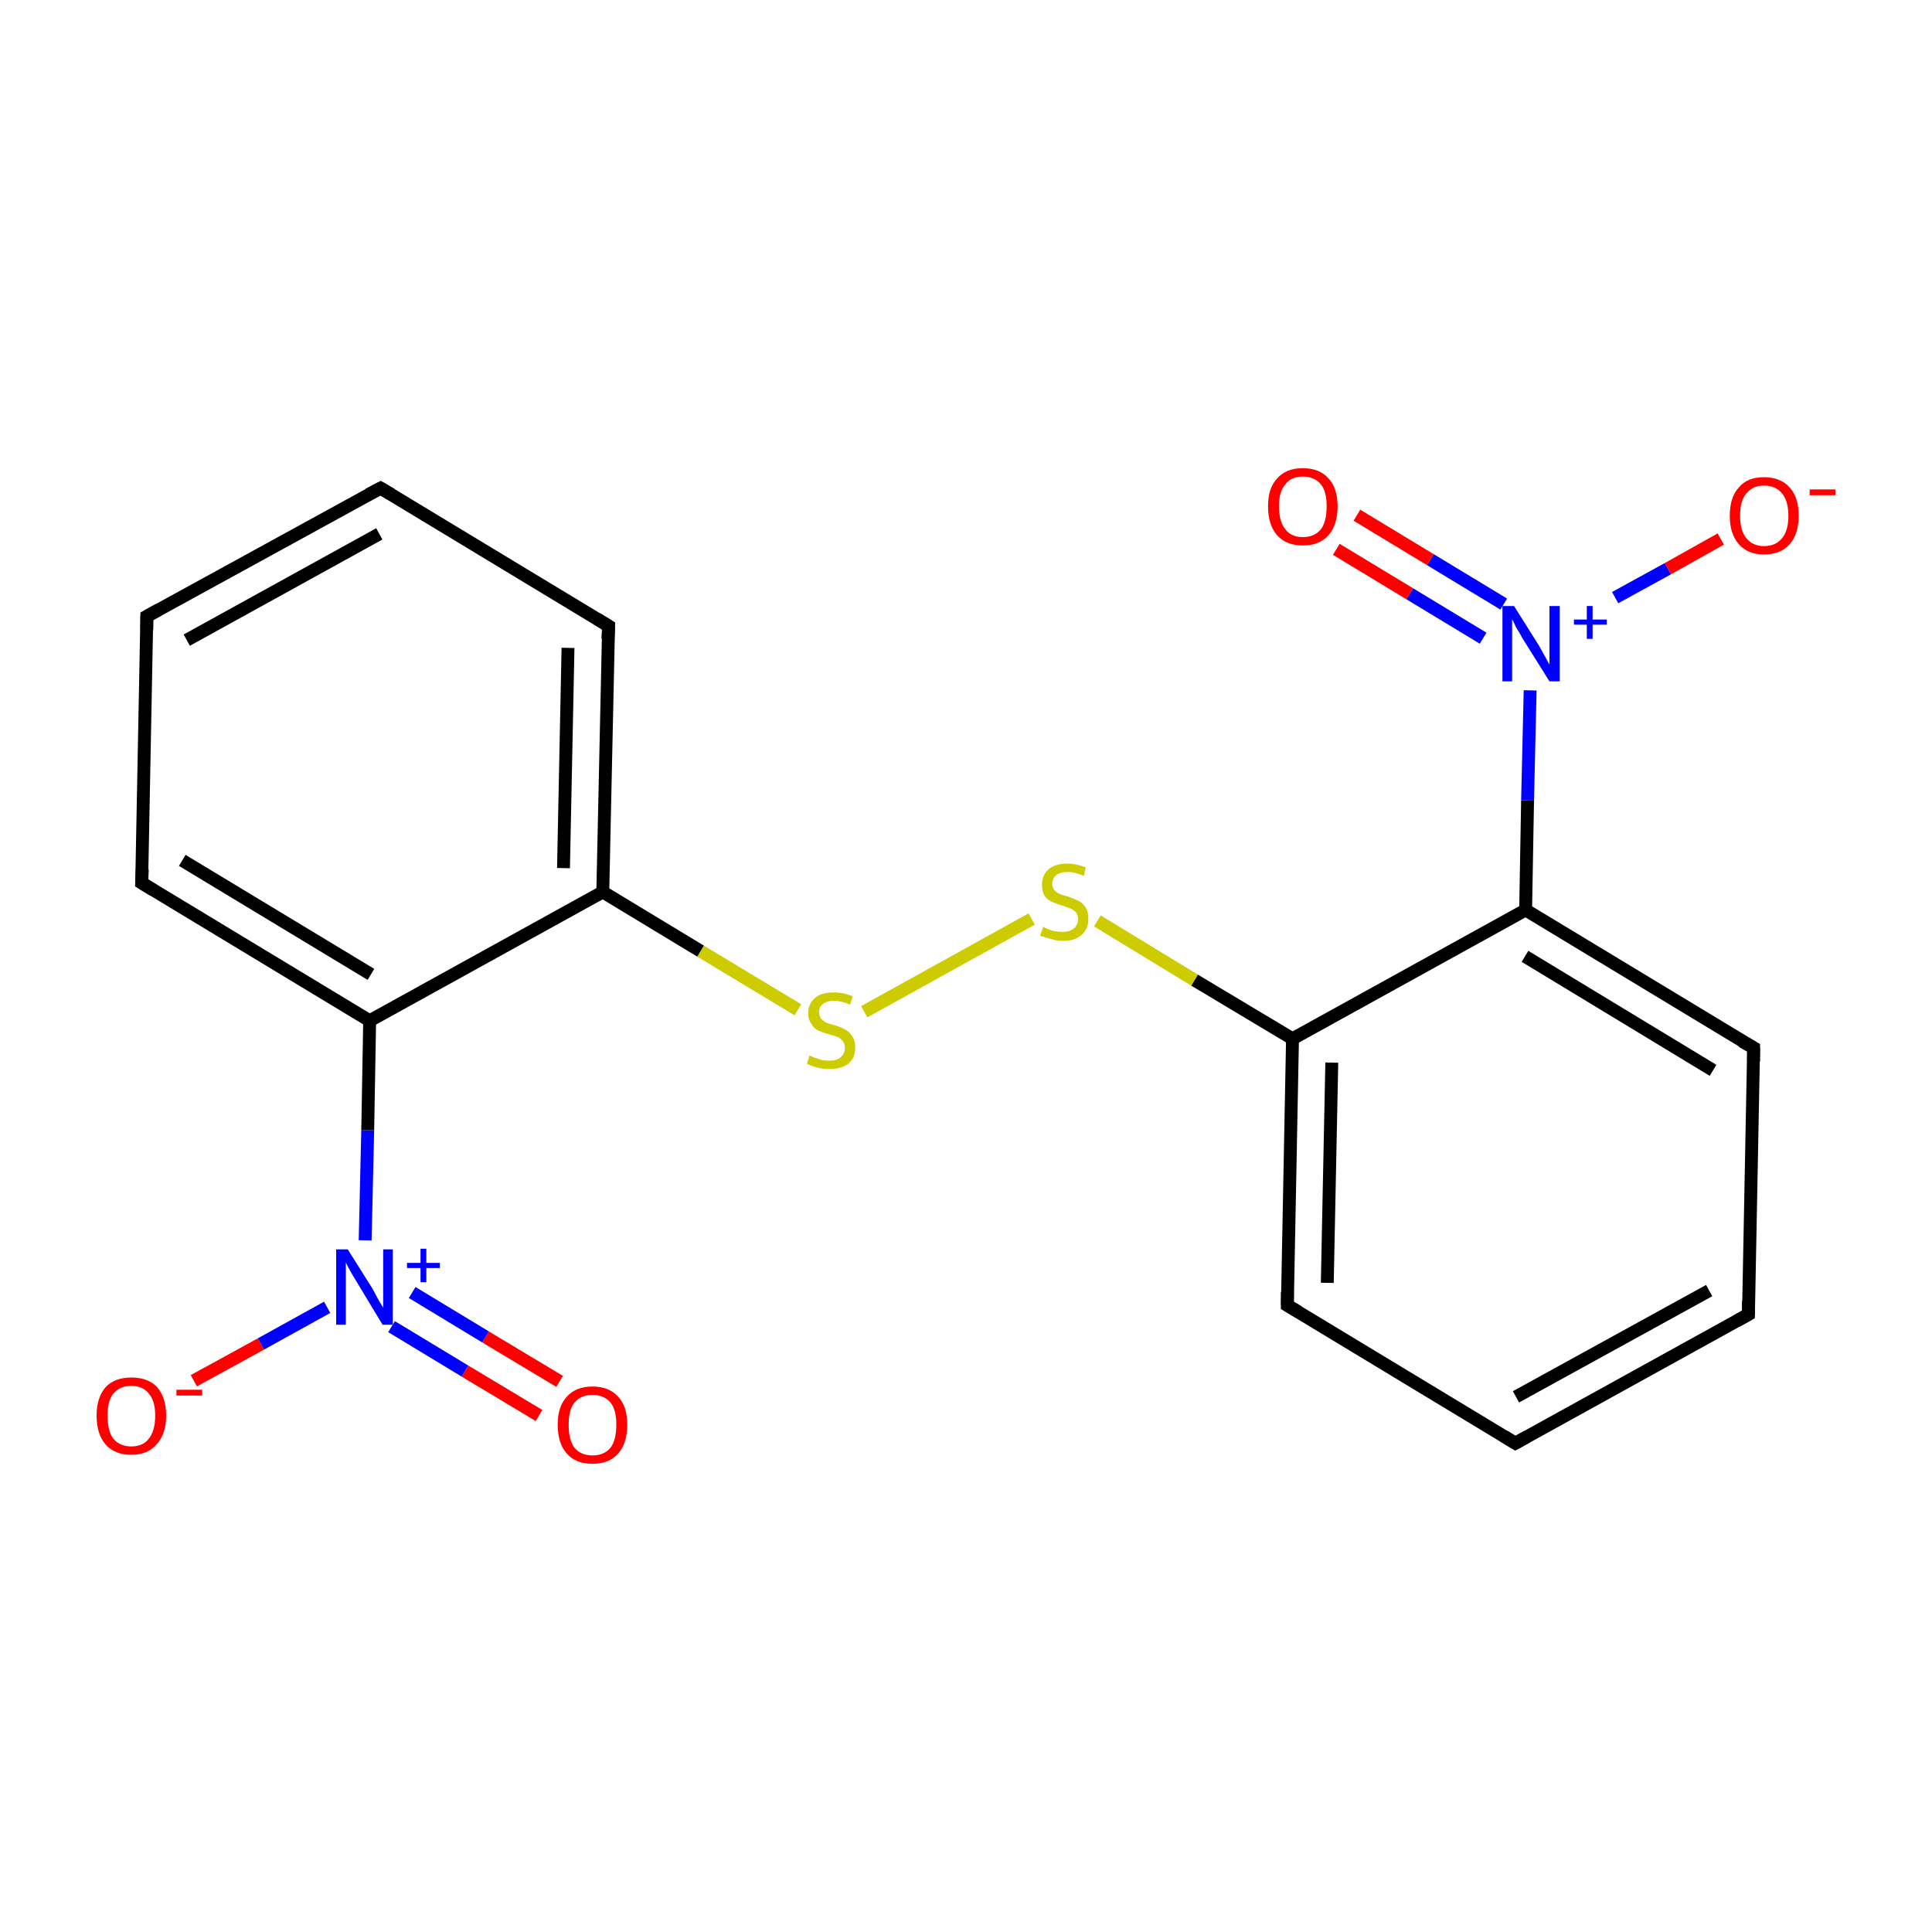 <?xml version='1.0' encoding='iso-8859-1'?>
<svg version='1.1' baseProfile='full'
              xmlns='http://www.w3.org/2000/svg'
                      xmlns:rdkit='http://www.rdkit.org/xml'
                      xmlns:xlink='http://www.w3.org/1999/xlink'
                  xml:space='preserve'
width='300px' height='300px' viewBox='0 0 300 300'>
<!-- END OF HEADER -->
<rect style='opacity:1.0;fill:#FFFFFF;stroke:none' width='300.0' height='300.0' x='0.0' y='0.0'> </rect>
<path class='bond-0 atom-0 atom-1' d='M 83.7,219.8 L 72.2,212.9' style='fill:none;fill-rule:evenodd;stroke:#FF0000;stroke-width:2.0px;stroke-linecap:butt;stroke-linejoin:miter;stroke-opacity:1' />
<path class='bond-0 atom-0 atom-1' d='M 72.2,212.9 L 60.8,206.0' style='fill:none;fill-rule:evenodd;stroke:#0000FF;stroke-width:2.0px;stroke-linecap:butt;stroke-linejoin:miter;stroke-opacity:1' />
<path class='bond-0 atom-0 atom-1' d='M 86.9,214.5 L 75.4,207.6' style='fill:none;fill-rule:evenodd;stroke:#FF0000;stroke-width:2.0px;stroke-linecap:butt;stroke-linejoin:miter;stroke-opacity:1' />
<path class='bond-0 atom-0 atom-1' d='M 75.4,207.6 L 64.0,200.7' style='fill:none;fill-rule:evenodd;stroke:#0000FF;stroke-width:2.0px;stroke-linecap:butt;stroke-linejoin:miter;stroke-opacity:1' />
<path class='bond-1 atom-1 atom-2' d='M 50.8,203.0 L 40.5,208.7' style='fill:none;fill-rule:evenodd;stroke:#0000FF;stroke-width:2.0px;stroke-linecap:butt;stroke-linejoin:miter;stroke-opacity:1' />
<path class='bond-1 atom-1 atom-2' d='M 40.5,208.7 L 30.1,214.4' style='fill:none;fill-rule:evenodd;stroke:#FF0000;stroke-width:2.0px;stroke-linecap:butt;stroke-linejoin:miter;stroke-opacity:1' />
<path class='bond-2 atom-1 atom-3' d='M 56.7,192.6 L 57.1,175.5' style='fill:none;fill-rule:evenodd;stroke:#0000FF;stroke-width:2.0px;stroke-linecap:butt;stroke-linejoin:miter;stroke-opacity:1' />
<path class='bond-2 atom-1 atom-3' d='M 57.1,175.5 L 57.4,158.5' style='fill:none;fill-rule:evenodd;stroke:#000000;stroke-width:2.0px;stroke-linecap:butt;stroke-linejoin:miter;stroke-opacity:1' />
<path class='bond-3 atom-3 atom-4' d='M 57.4,158.5 L 22.0,137.1' style='fill:none;fill-rule:evenodd;stroke:#000000;stroke-width:2.0px;stroke-linecap:butt;stroke-linejoin:miter;stroke-opacity:1' />
<path class='bond-3 atom-3 atom-4' d='M 57.6,151.3 L 28.3,133.6' style='fill:none;fill-rule:evenodd;stroke:#000000;stroke-width:2.0px;stroke-linecap:butt;stroke-linejoin:miter;stroke-opacity:1' />
<path class='bond-4 atom-4 atom-5' d='M 22.0,137.1 L 22.8,95.7' style='fill:none;fill-rule:evenodd;stroke:#000000;stroke-width:2.0px;stroke-linecap:butt;stroke-linejoin:miter;stroke-opacity:1' />
<path class='bond-5 atom-5 atom-6' d='M 22.8,95.7 L 59.1,75.8' style='fill:none;fill-rule:evenodd;stroke:#000000;stroke-width:2.0px;stroke-linecap:butt;stroke-linejoin:miter;stroke-opacity:1' />
<path class='bond-5 atom-5 atom-6' d='M 29.0,99.4 L 58.9,82.9' style='fill:none;fill-rule:evenodd;stroke:#000000;stroke-width:2.0px;stroke-linecap:butt;stroke-linejoin:miter;stroke-opacity:1' />
<path class='bond-6 atom-6 atom-7' d='M 59.1,75.8 L 94.5,97.2' style='fill:none;fill-rule:evenodd;stroke:#000000;stroke-width:2.0px;stroke-linecap:butt;stroke-linejoin:miter;stroke-opacity:1' />
<path class='bond-7 atom-7 atom-8' d='M 94.5,97.2 L 93.6,138.5' style='fill:none;fill-rule:evenodd;stroke:#000000;stroke-width:2.0px;stroke-linecap:butt;stroke-linejoin:miter;stroke-opacity:1' />
<path class='bond-7 atom-7 atom-8' d='M 88.2,100.6 L 87.5,134.8' style='fill:none;fill-rule:evenodd;stroke:#000000;stroke-width:2.0px;stroke-linecap:butt;stroke-linejoin:miter;stroke-opacity:1' />
<path class='bond-8 atom-8 atom-9' d='M 93.6,138.5 L 108.8,147.7' style='fill:none;fill-rule:evenodd;stroke:#000000;stroke-width:2.0px;stroke-linecap:butt;stroke-linejoin:miter;stroke-opacity:1' />
<path class='bond-8 atom-8 atom-9' d='M 108.8,147.7 L 123.9,156.8' style='fill:none;fill-rule:evenodd;stroke:#CCCC00;stroke-width:2.0px;stroke-linecap:butt;stroke-linejoin:miter;stroke-opacity:1' />
<path class='bond-9 atom-9 atom-10' d='M 134.2,157.1 L 160.2,142.7' style='fill:none;fill-rule:evenodd;stroke:#CCCC00;stroke-width:2.0px;stroke-linecap:butt;stroke-linejoin:miter;stroke-opacity:1' />
<path class='bond-10 atom-10 atom-11' d='M 170.4,143.0 L 185.5,152.2' style='fill:none;fill-rule:evenodd;stroke:#CCCC00;stroke-width:2.0px;stroke-linecap:butt;stroke-linejoin:miter;stroke-opacity:1' />
<path class='bond-10 atom-10 atom-11' d='M 185.5,152.2 L 200.7,161.3' style='fill:none;fill-rule:evenodd;stroke:#000000;stroke-width:2.0px;stroke-linecap:butt;stroke-linejoin:miter;stroke-opacity:1' />
<path class='bond-11 atom-11 atom-12' d='M 200.7,161.3 L 199.9,202.7' style='fill:none;fill-rule:evenodd;stroke:#000000;stroke-width:2.0px;stroke-linecap:butt;stroke-linejoin:miter;stroke-opacity:1' />
<path class='bond-11 atom-11 atom-12' d='M 206.8,165.0 L 206.1,199.2' style='fill:none;fill-rule:evenodd;stroke:#000000;stroke-width:2.0px;stroke-linecap:butt;stroke-linejoin:miter;stroke-opacity:1' />
<path class='bond-12 atom-12 atom-13' d='M 199.9,202.7 L 235.3,224.1' style='fill:none;fill-rule:evenodd;stroke:#000000;stroke-width:2.0px;stroke-linecap:butt;stroke-linejoin:miter;stroke-opacity:1' />
<path class='bond-13 atom-13 atom-14' d='M 235.3,224.1 L 271.5,204.1' style='fill:none;fill-rule:evenodd;stroke:#000000;stroke-width:2.0px;stroke-linecap:butt;stroke-linejoin:miter;stroke-opacity:1' />
<path class='bond-13 atom-13 atom-14' d='M 235.4,216.9 L 265.4,200.4' style='fill:none;fill-rule:evenodd;stroke:#000000;stroke-width:2.0px;stroke-linecap:butt;stroke-linejoin:miter;stroke-opacity:1' />
<path class='bond-14 atom-14 atom-15' d='M 271.5,204.1 L 272.3,162.7' style='fill:none;fill-rule:evenodd;stroke:#000000;stroke-width:2.0px;stroke-linecap:butt;stroke-linejoin:miter;stroke-opacity:1' />
<path class='bond-15 atom-15 atom-16' d='M 272.3,162.7 L 236.9,141.3' style='fill:none;fill-rule:evenodd;stroke:#000000;stroke-width:2.0px;stroke-linecap:butt;stroke-linejoin:miter;stroke-opacity:1' />
<path class='bond-15 atom-15 atom-16' d='M 266.0,166.2 L 236.8,148.5' style='fill:none;fill-rule:evenodd;stroke:#000000;stroke-width:2.0px;stroke-linecap:butt;stroke-linejoin:miter;stroke-opacity:1' />
<path class='bond-16 atom-16 atom-17' d='M 236.9,141.3 L 237.2,124.3' style='fill:none;fill-rule:evenodd;stroke:#000000;stroke-width:2.0px;stroke-linecap:butt;stroke-linejoin:miter;stroke-opacity:1' />
<path class='bond-16 atom-16 atom-17' d='M 237.2,124.3 L 237.6,107.2' style='fill:none;fill-rule:evenodd;stroke:#0000FF;stroke-width:2.0px;stroke-linecap:butt;stroke-linejoin:miter;stroke-opacity:1' />
<path class='bond-17 atom-17 atom-18' d='M 233.5,93.8 L 222.1,86.9' style='fill:none;fill-rule:evenodd;stroke:#0000FF;stroke-width:2.0px;stroke-linecap:butt;stroke-linejoin:miter;stroke-opacity:1' />
<path class='bond-17 atom-17 atom-18' d='M 222.1,86.9 L 210.7,80.0' style='fill:none;fill-rule:evenodd;stroke:#FF0000;stroke-width:2.0px;stroke-linecap:butt;stroke-linejoin:miter;stroke-opacity:1' />
<path class='bond-17 atom-17 atom-18' d='M 230.3,99.1 L 218.9,92.2' style='fill:none;fill-rule:evenodd;stroke:#0000FF;stroke-width:2.0px;stroke-linecap:butt;stroke-linejoin:miter;stroke-opacity:1' />
<path class='bond-17 atom-17 atom-18' d='M 218.9,92.2 L 207.5,85.3' style='fill:none;fill-rule:evenodd;stroke:#FF0000;stroke-width:2.0px;stroke-linecap:butt;stroke-linejoin:miter;stroke-opacity:1' />
<path class='bond-18 atom-17 atom-19' d='M 250.8,92.8 L 259.0,88.3' style='fill:none;fill-rule:evenodd;stroke:#0000FF;stroke-width:2.0px;stroke-linecap:butt;stroke-linejoin:miter;stroke-opacity:1' />
<path class='bond-18 atom-17 atom-19' d='M 259.0,88.3 L 267.2,83.7' style='fill:none;fill-rule:evenodd;stroke:#FF0000;stroke-width:2.0px;stroke-linecap:butt;stroke-linejoin:miter;stroke-opacity:1' />
<path class='bond-19 atom-8 atom-3' d='M 93.6,138.5 L 57.4,158.5' style='fill:none;fill-rule:evenodd;stroke:#000000;stroke-width:2.0px;stroke-linecap:butt;stroke-linejoin:miter;stroke-opacity:1' />
<path class='bond-20 atom-16 atom-11' d='M 236.9,141.3 L 200.7,161.3' style='fill:none;fill-rule:evenodd;stroke:#000000;stroke-width:2.0px;stroke-linecap:butt;stroke-linejoin:miter;stroke-opacity:1' />
<path d='M 23.8,138.2 L 22.0,137.1 L 22.1,135.0' style='fill:none;stroke:#000000;stroke-width:2.0px;stroke-linecap:butt;stroke-linejoin:miter;stroke-miterlimit:10;stroke-opacity:1;' />
<path d='M 22.8,97.8 L 22.8,95.7 L 24.6,94.7' style='fill:none;stroke:#000000;stroke-width:2.0px;stroke-linecap:butt;stroke-linejoin:miter;stroke-miterlimit:10;stroke-opacity:1;' />
<path d='M 57.2,76.8 L 59.1,75.8 L 60.8,76.8' style='fill:none;stroke:#000000;stroke-width:2.0px;stroke-linecap:butt;stroke-linejoin:miter;stroke-miterlimit:10;stroke-opacity:1;' />
<path d='M 92.7,96.1 L 94.5,97.2 L 94.4,99.2' style='fill:none;stroke:#000000;stroke-width:2.0px;stroke-linecap:butt;stroke-linejoin:miter;stroke-miterlimit:10;stroke-opacity:1;' />
<path d='M 199.9,200.6 L 199.9,202.7 L 201.6,203.7' style='fill:none;stroke:#000000;stroke-width:2.0px;stroke-linecap:butt;stroke-linejoin:miter;stroke-miterlimit:10;stroke-opacity:1;' />
<path d='M 233.5,223.0 L 235.3,224.1 L 237.1,223.1' style='fill:none;stroke:#000000;stroke-width:2.0px;stroke-linecap:butt;stroke-linejoin:miter;stroke-miterlimit:10;stroke-opacity:1;' />
<path d='M 269.7,205.1 L 271.5,204.1 L 271.5,202.0' style='fill:none;stroke:#000000;stroke-width:2.0px;stroke-linecap:butt;stroke-linejoin:miter;stroke-miterlimit:10;stroke-opacity:1;' />
<path d='M 272.3,164.8 L 272.3,162.7 L 270.5,161.7' style='fill:none;stroke:#000000;stroke-width:2.0px;stroke-linecap:butt;stroke-linejoin:miter;stroke-miterlimit:10;stroke-opacity:1;' />
<path class='atom-0' d='M 86.6 221.2
Q 86.6 218.4, 88.0 216.9
Q 89.4 215.3, 92.0 215.3
Q 94.6 215.3, 96.0 216.9
Q 97.4 218.4, 97.4 221.2
Q 97.4 224.1, 96.0 225.7
Q 94.6 227.3, 92.0 227.3
Q 89.4 227.3, 88.0 225.7
Q 86.6 224.1, 86.6 221.2
M 92.0 226.0
Q 93.8 226.0, 94.8 224.8
Q 95.7 223.6, 95.7 221.2
Q 95.7 218.9, 94.8 217.8
Q 93.8 216.6, 92.0 216.6
Q 90.2 216.6, 89.2 217.8
Q 88.3 218.9, 88.3 221.2
Q 88.3 223.6, 89.2 224.8
Q 90.2 226.0, 92.0 226.0
' fill='#FF0000'/>
<path class='atom-1' d='M 54.0 194.0
L 57.9 200.2
Q 58.2 200.8, 58.8 201.9
Q 59.5 203.0, 59.5 203.1
L 59.5 194.0
L 61.0 194.0
L 61.0 205.7
L 59.4 205.7
L 55.3 198.9
Q 54.8 198.1, 54.3 197.2
Q 53.8 196.3, 53.7 196.0
L 53.7 205.7
L 52.2 205.7
L 52.2 194.0
L 54.0 194.0
' fill='#0000FF'/>
<path class='atom-1' d='M 63.2 196.1
L 65.3 196.1
L 65.3 193.9
L 66.2 193.9
L 66.2 196.1
L 68.3 196.1
L 68.3 196.9
L 66.2 196.9
L 66.2 199.1
L 65.3 199.1
L 65.3 196.9
L 63.2 196.9
L 63.2 196.1
' fill='#0000FF'/>
<path class='atom-2' d='M 15.0 219.8
Q 15.0 217.0, 16.4 215.4
Q 17.8 213.9, 20.4 213.9
Q 23.0 213.9, 24.4 215.4
Q 25.8 217.0, 25.8 219.8
Q 25.8 222.7, 24.3 224.3
Q 22.9 225.9, 20.4 225.9
Q 17.8 225.9, 16.4 224.3
Q 15.0 222.7, 15.0 219.8
M 20.4 224.6
Q 22.2 224.6, 23.1 223.4
Q 24.1 222.2, 24.1 219.8
Q 24.1 217.5, 23.1 216.4
Q 22.2 215.2, 20.4 215.2
Q 18.6 215.2, 17.6 216.4
Q 16.7 217.5, 16.7 219.8
Q 16.7 222.2, 17.6 223.4
Q 18.6 224.6, 20.4 224.6
' fill='#FF0000'/>
<path class='atom-2' d='M 27.4 215.8
L 31.4 215.8
L 31.4 216.7
L 27.4 216.7
L 27.4 215.8
' fill='#FF0000'/>
<path class='atom-9' d='M 125.7 163.9
Q 125.9 164.0, 126.4 164.2
Q 127.0 164.4, 127.6 164.6
Q 128.2 164.7, 128.8 164.7
Q 129.9 164.7, 130.5 164.2
Q 131.2 163.6, 131.2 162.7
Q 131.2 162.0, 130.8 161.6
Q 130.5 161.2, 130.0 161.0
Q 129.5 160.8, 128.7 160.6
Q 127.7 160.3, 127.0 160.0
Q 126.4 159.7, 126.0 159.0
Q 125.5 158.4, 125.5 157.3
Q 125.5 155.9, 126.5 155.0
Q 127.5 154.1, 129.5 154.1
Q 130.9 154.1, 132.4 154.7
L 132.0 156.0
Q 130.6 155.4, 129.6 155.4
Q 128.4 155.4, 127.8 155.9
Q 127.2 156.3, 127.2 157.1
Q 127.2 157.8, 127.5 158.2
Q 127.8 158.5, 128.3 158.8
Q 128.8 159.0, 129.6 159.2
Q 130.6 159.5, 131.3 159.9
Q 131.9 160.2, 132.3 160.9
Q 132.8 161.5, 132.8 162.7
Q 132.8 164.3, 131.7 165.2
Q 130.6 166.0, 128.8 166.0
Q 127.8 166.0, 127.0 165.8
Q 126.2 165.6, 125.3 165.2
L 125.7 163.9
' fill='#CCCC00'/>
<path class='atom-10' d='M 162.0 143.9
Q 162.1 144.0, 162.6 144.2
Q 163.2 144.5, 163.8 144.6
Q 164.4 144.7, 165.0 144.7
Q 166.1 144.7, 166.7 144.2
Q 167.4 143.7, 167.4 142.7
Q 167.4 142.1, 167.1 141.7
Q 166.7 141.3, 166.3 141.1
Q 165.8 140.9, 164.9 140.6
Q 163.9 140.3, 163.3 140.0
Q 162.6 139.7, 162.2 139.1
Q 161.8 138.4, 161.8 137.4
Q 161.8 135.9, 162.8 135.0
Q 163.8 134.1, 165.8 134.1
Q 167.1 134.1, 168.6 134.7
L 168.3 136.0
Q 166.9 135.4, 165.8 135.4
Q 164.7 135.4, 164.0 135.9
Q 163.4 136.4, 163.4 137.2
Q 163.4 137.8, 163.7 138.2
Q 164.1 138.6, 164.5 138.8
Q 165.0 139.0, 165.8 139.2
Q 166.9 139.6, 167.5 139.9
Q 168.1 140.2, 168.6 140.9
Q 169.0 141.6, 169.0 142.7
Q 169.0 144.3, 167.9 145.2
Q 166.9 146.1, 165.1 146.1
Q 164.0 146.1, 163.2 145.8
Q 162.4 145.6, 161.5 145.3
L 162.0 143.9
' fill='#CCCC00'/>
<path class='atom-17' d='M 235.1 94.1
L 239.0 100.3
Q 239.4 101.0, 240.0 102.1
Q 240.6 103.2, 240.6 103.2
L 240.6 94.1
L 242.2 94.1
L 242.2 105.8
L 240.6 105.8
L 236.4 99.1
Q 236.0 98.3, 235.4 97.4
Q 235.0 96.4, 234.8 96.2
L 234.8 105.8
L 233.3 105.8
L 233.3 94.1
L 235.1 94.1
' fill='#0000FF'/>
<path class='atom-17' d='M 244.4 96.2
L 246.4 96.2
L 246.4 94.1
L 247.3 94.1
L 247.3 96.2
L 249.5 96.2
L 249.5 97.0
L 247.3 97.0
L 247.3 99.2
L 246.4 99.2
L 246.4 97.0
L 244.4 97.0
L 244.4 96.2
' fill='#0000FF'/>
<path class='atom-18' d='M 196.9 78.6
Q 196.9 75.8, 198.3 74.3
Q 199.7 72.7, 202.3 72.7
Q 204.9 72.7, 206.3 74.3
Q 207.7 75.8, 207.7 78.6
Q 207.7 81.5, 206.3 83.1
Q 204.9 84.7, 202.3 84.7
Q 199.7 84.7, 198.3 83.1
Q 196.9 81.5, 196.9 78.6
M 202.3 83.4
Q 204.1 83.4, 205.1 82.2
Q 206.0 81.0, 206.0 78.6
Q 206.0 76.3, 205.1 75.2
Q 204.1 74.0, 202.3 74.0
Q 200.5 74.0, 199.6 75.2
Q 198.6 76.3, 198.6 78.6
Q 198.6 81.0, 199.6 82.2
Q 200.5 83.4, 202.3 83.4
' fill='#FF0000'/>
<path class='atom-19' d='M 268.6 80.1
Q 268.6 77.2, 270.0 75.7
Q 271.3 74.1, 273.9 74.1
Q 276.5 74.1, 277.9 75.7
Q 279.3 77.2, 279.3 80.1
Q 279.3 82.9, 277.9 84.5
Q 276.5 86.1, 273.9 86.1
Q 271.4 86.1, 270.0 84.5
Q 268.6 82.9, 268.6 80.1
M 273.9 84.8
Q 275.7 84.8, 276.7 83.6
Q 277.7 82.4, 277.7 80.1
Q 277.7 77.8, 276.7 76.6
Q 275.7 75.4, 273.9 75.4
Q 272.2 75.4, 271.2 76.6
Q 270.2 77.7, 270.2 80.1
Q 270.2 82.4, 271.2 83.6
Q 272.2 84.8, 273.9 84.8
' fill='#FF0000'/>
<path class='atom-19' d='M 281.0 76.0
L 285.0 76.0
L 285.0 76.9
L 281.0 76.9
L 281.0 76.0
' fill='#FF0000'/>
</svg>
